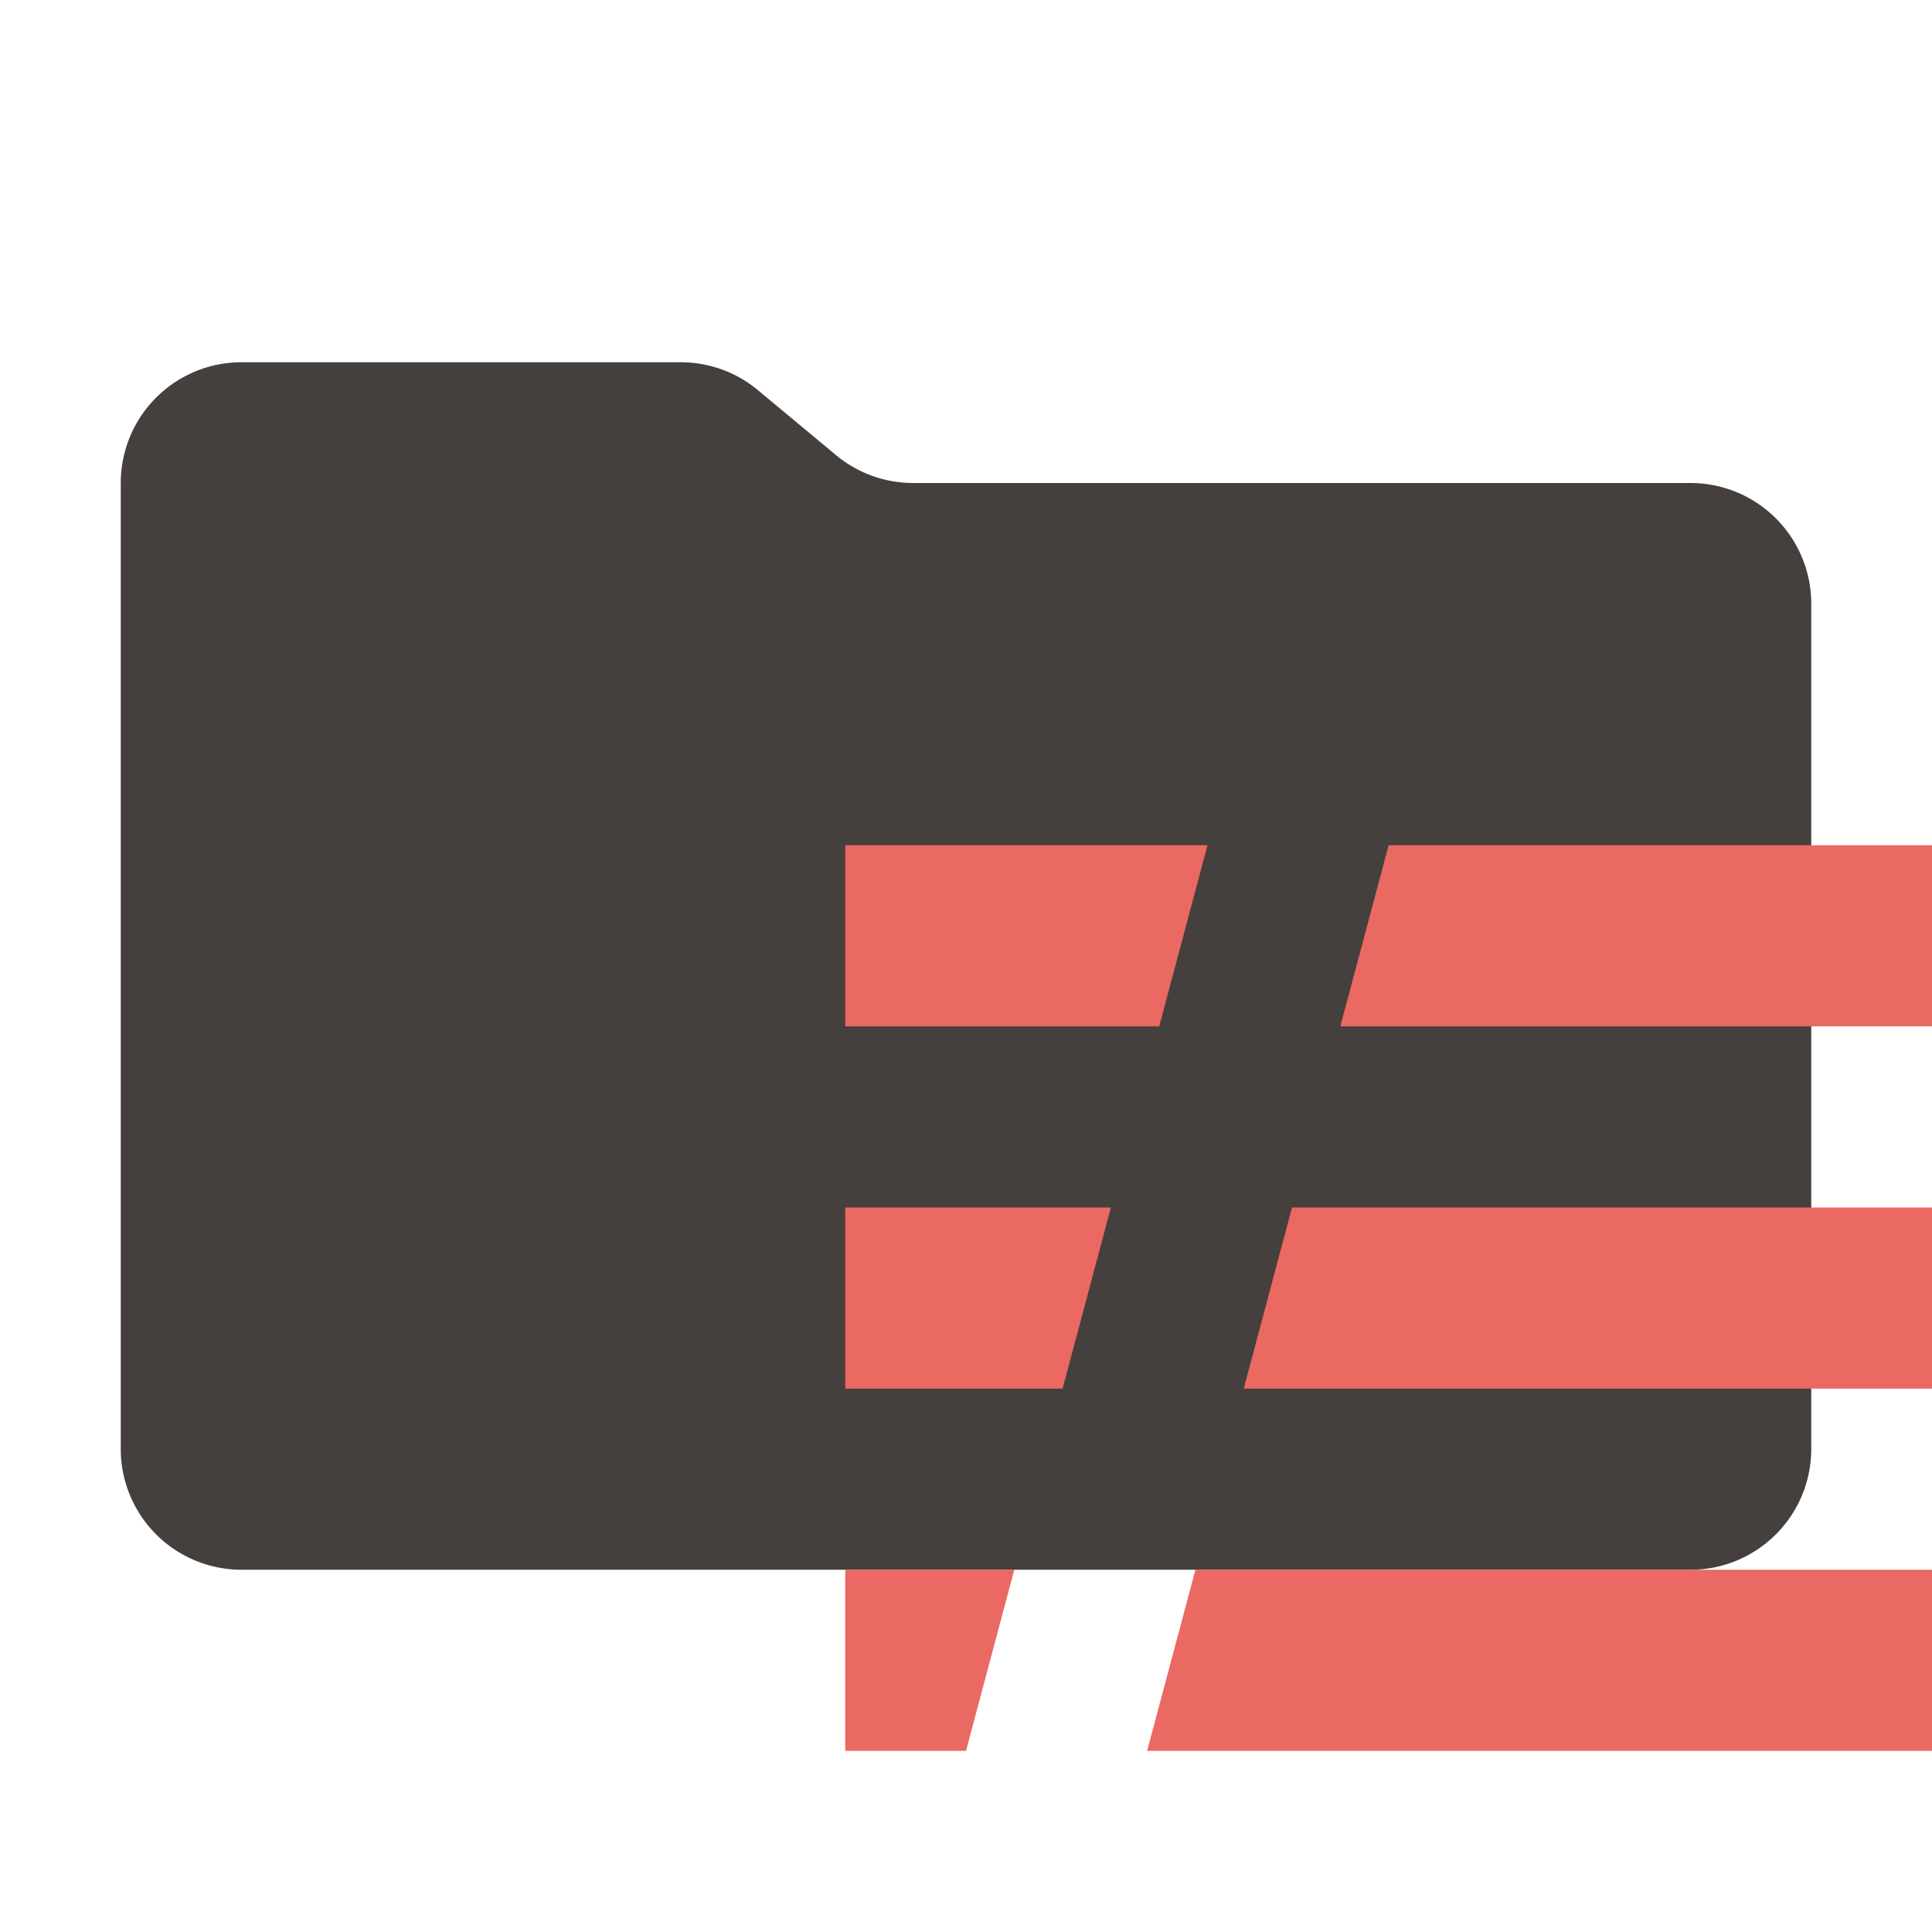 <svg xmlns="http://www.w3.org/2000/svg" viewBox="0 0 32 32"><path fill="#45403d" d="m13.844 7.536-1.288-1.072A2 2 0 0 0 11.276 6H4a2 2 0 0 0-2 2v16a2 2 0 0 0 2 2h24a2 2 0 0 0 2-2V10a2 2 0 0 0-2-2H15.124a2 2 0 0 1-1.28-.464"/><path fill="#ea6962" d="M14 14h6l-.8 3H14zm18 0v3h-9.8l.8-3zm-18 6h4.4l-.8 3H14zm18 0v3H20.6l.8-3zm-18 6h2.8l-.8 3h-2zm18 0v3H19l.8-3z"/></svg>
